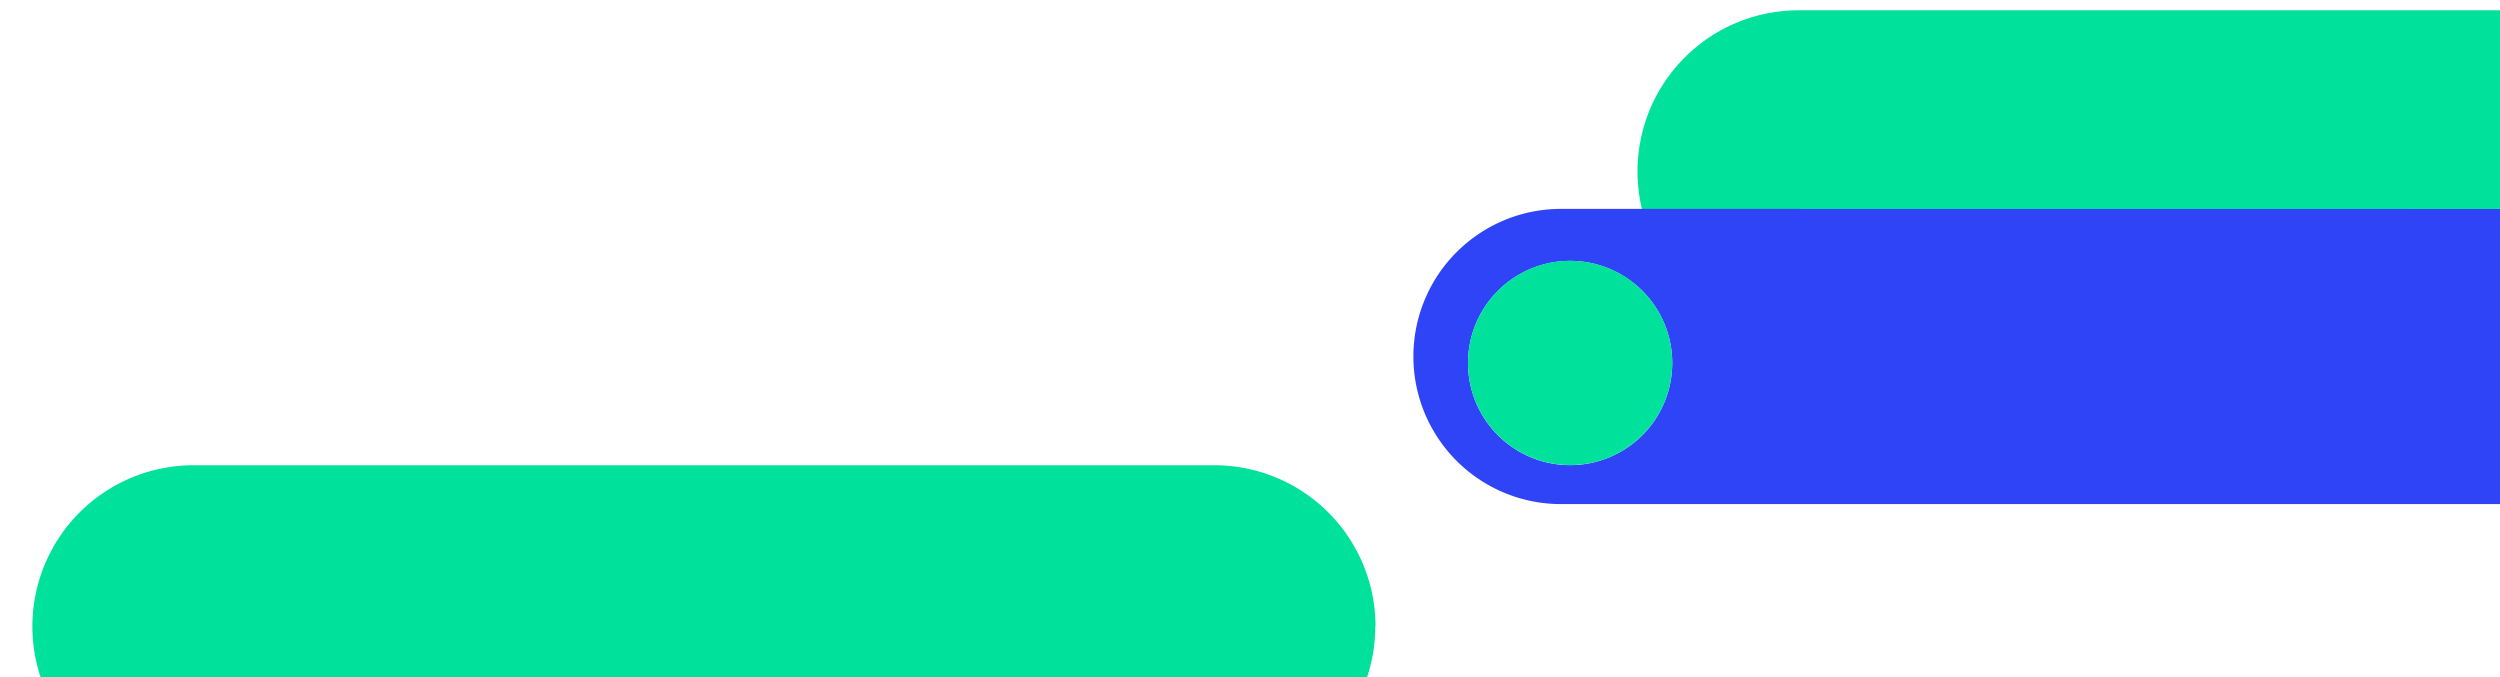 <svg xmlns="http://www.w3.org/2000/svg" viewBox="0 0 520.15 140.87"><defs><style>.cls-1{fill:none;}.cls-2{fill:#00e29c;}.cls-3{fill:#2f43f7;}</style></defs><title>element4_2</title><g id="Layer_2" data-name="Layer 2"><g id="Layer_1-2" data-name="Layer 1"><path class="cls-1" d="M519.26,104.19H324.78a30.71,30.71,0,0,1-30.71-30.71h0a30.71,30.71,0,0,1,30.71-30.71H342a33.54,33.54,0,0,1-1.26-9.1h0A33.53,33.53,0,0,1,374.23.14H520.15V0H0V140.87H8.44a33.48,33.48,0,0,1-1.7-10.55h0A33.53,33.53,0,0,1,40.27,96.79H252.66a33.53,33.53,0,0,1,33.53,33.53h0a33.47,33.47,0,0,1-1.7,10.55H520.15V104.17Z"/><path class="cls-2" d="M340.7,35.67h0a33.54,33.54,0,0,0,1.26,9.1H519.26l.89,0V2.14H374.23A33.53,33.53,0,0,0,340.7,35.67Z"/><path class="cls-2" d="M286.19,130.33a33.53,33.53,0,0,0-33.53-33.53H40.27A33.53,33.53,0,0,0,6.74,130.33h0a33.48,33.48,0,0,0,1.7,10.55h276a33.47,33.47,0,0,0,1.7-10.55Z"/><path class="cls-3" d="M342,43.46H324.78a30.71,30.71,0,0,0-30.71,30.71h0a30.71,30.71,0,0,0,30.71,30.71H519.26l.89,0V43.48l-.89,0ZM326.68,96.78a21.25,21.25,0,1,1,21.25-21.25A21.25,21.25,0,0,1,326.68,96.78Z"/><circle class="cls-2" cx="326.68" cy="75.51" r="21.25"/></g></g></svg>